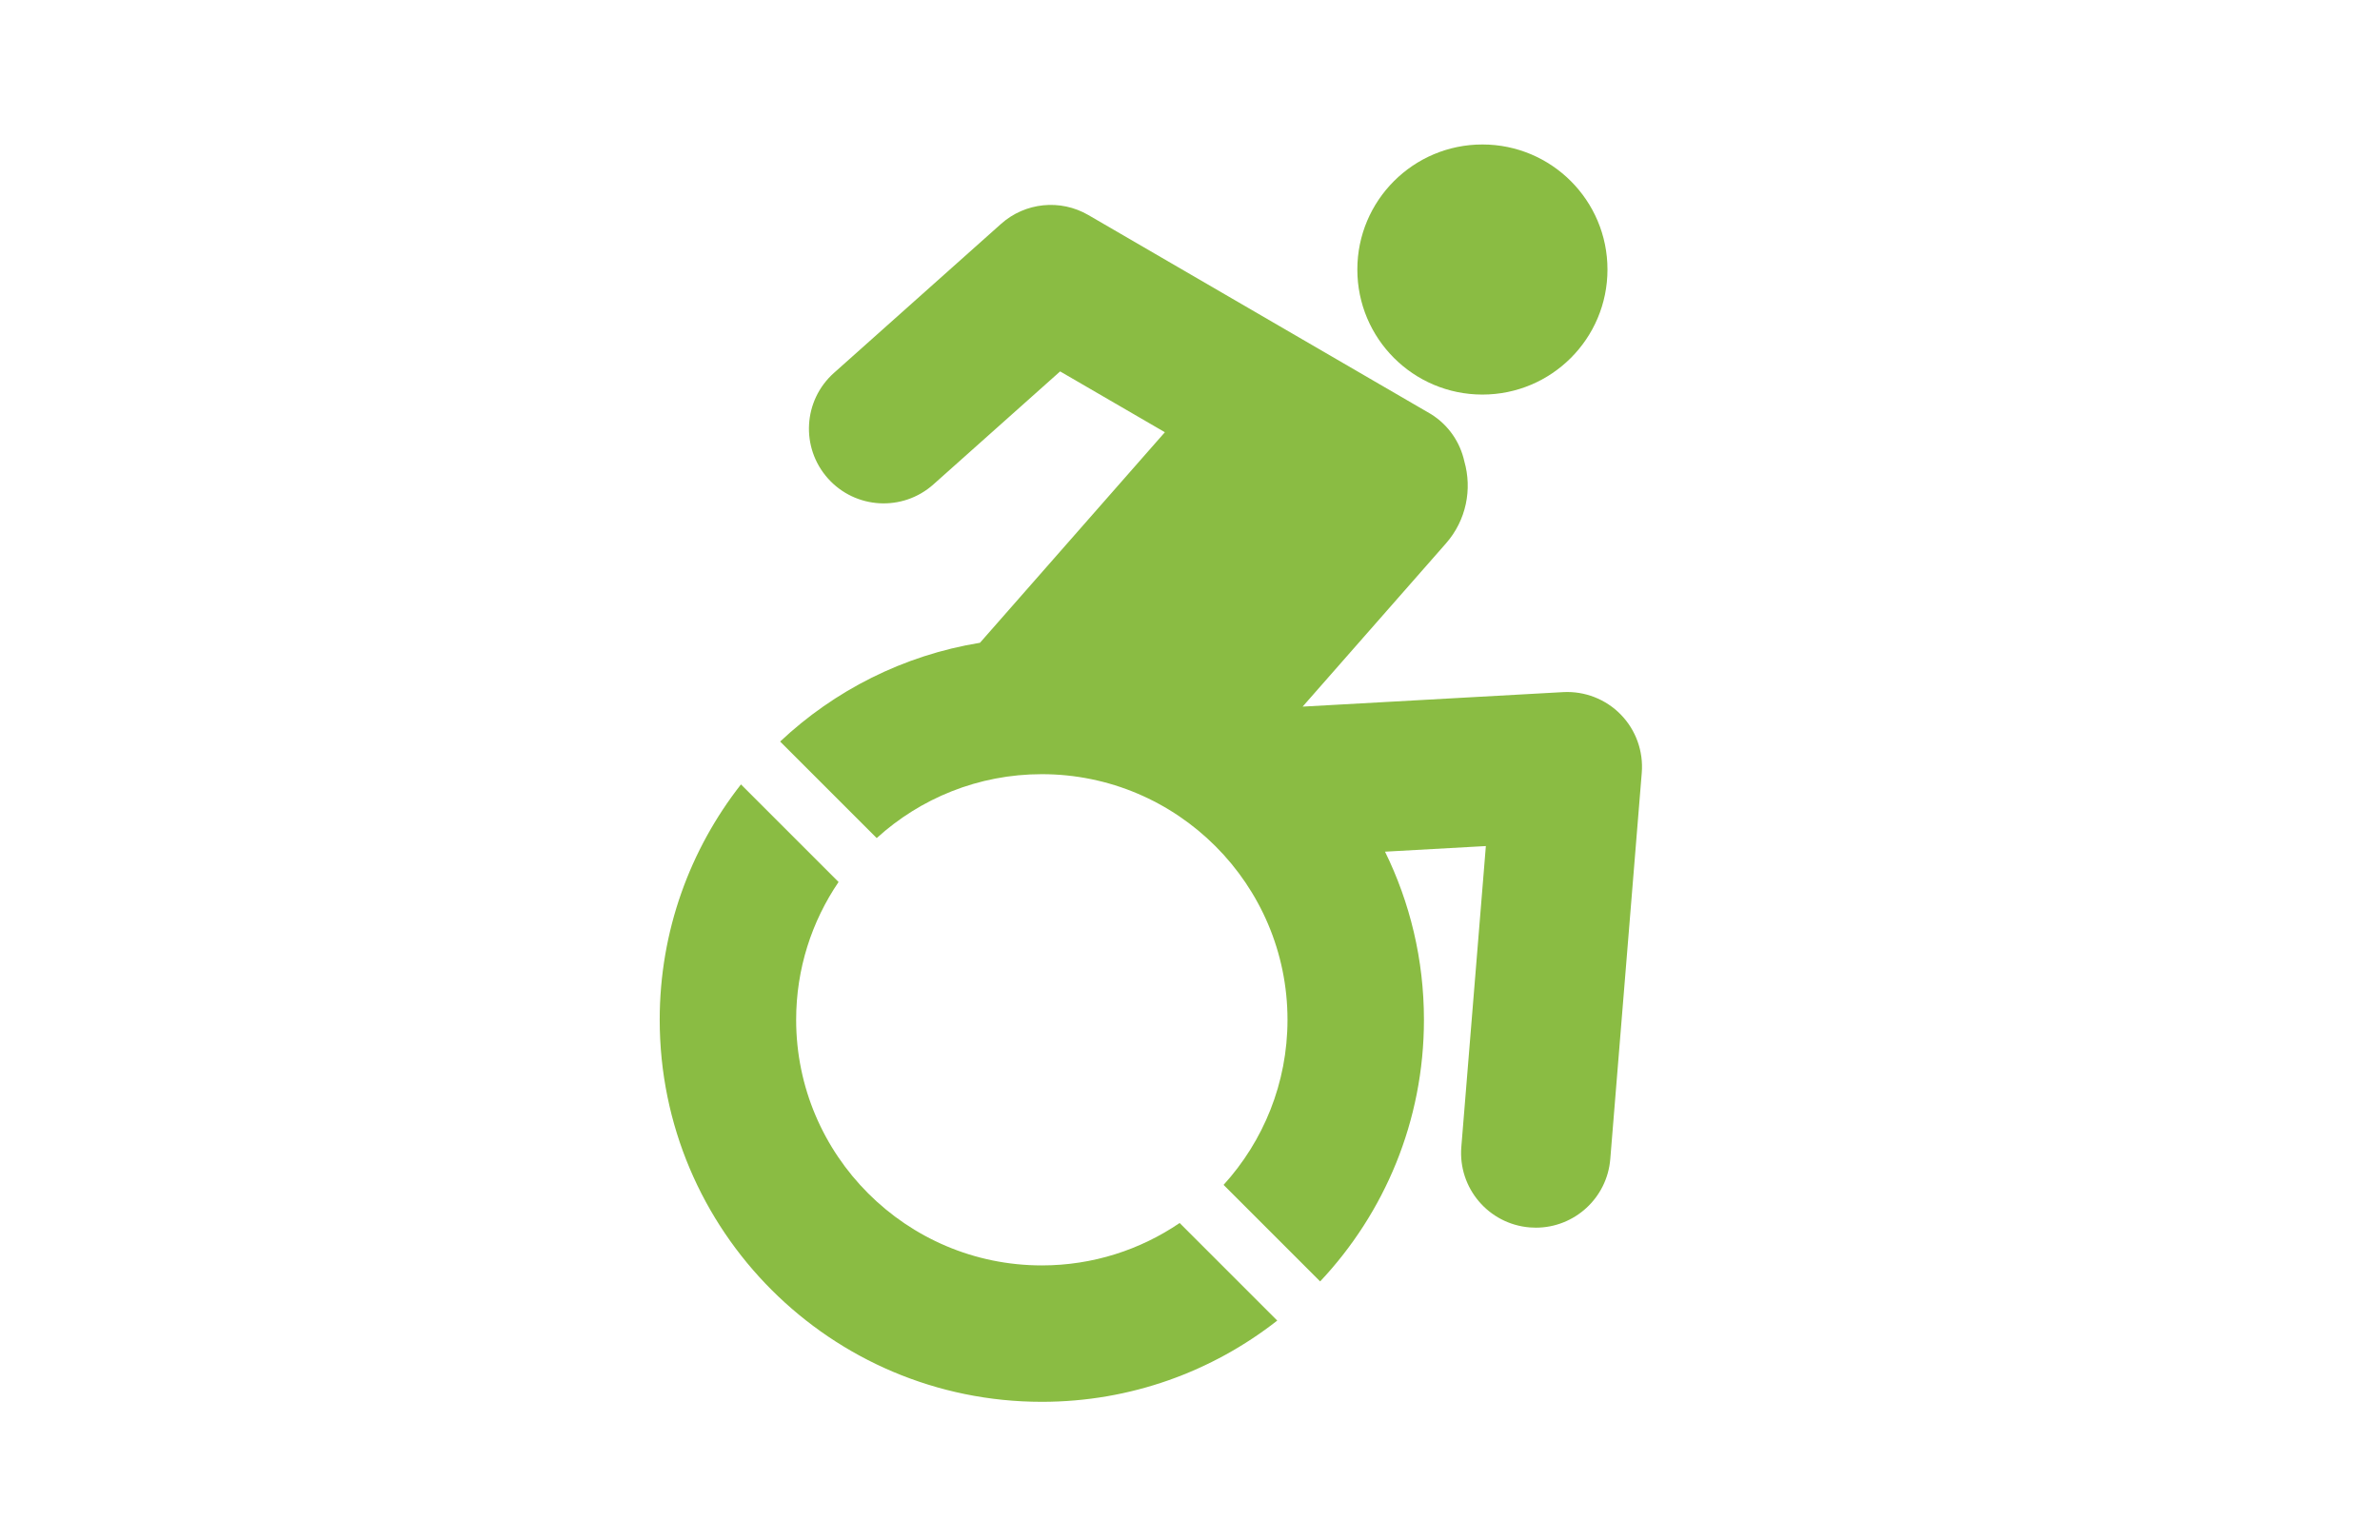 <?xml version="1.0" encoding="utf-8"?>
<!-- Generator: Adobe Illustrator 16.0.0, SVG Export Plug-In . SVG Version: 6.00 Build 0)  -->
<!DOCTYPE svg PUBLIC "-//W3C//DTD SVG 1.1//EN" "http://www.w3.org/Graphics/SVG/1.1/DTD/svg11.dtd">
<svg version="1.1" id="Layer_1" xmlns="http://www.w3.org/2000/svg" xmlns:xlink="http://www.w3.org/1999/xlink" x="0px" y="0px"
	 width="1224px" height="792px" viewBox="0 0 1224 792" enable-background="new 0 0 1224 792" xml:space="preserve">
<g>
	<path d="M833.556,367.574c-7.753-7.955-18.586-12.155-29.656-11.549l-133.981,7.458l73.733-83.975
		c10.504-11.962,13.505-27.908,9.444-42.157c-2.143-9.764-8.056-18.648-17.14-24.324c-0.279-0.199-176.247-102.423-176.247-102.423
		c-14.369-8.347-32.475-6.508-44.875,4.552l-85.958,76.676c-15.837,14.126-17.224,38.416-3.097,54.254
		c14.128,15.836,38.419,17.227,54.255,3.096l65.168-58.131l53.874,31.285l-95.096,108.305
		c-39.433,6.431-74.913,24.602-102.765,50.801l49.66,49.66c22.449-20.412,52.256-32.871,84.918-32.871
		c69.667,0,126.346,56.68,126.346,126.348c0,32.662-12.459,62.467-32.869,84.916l49.657,49.66
		c33.08-35.166,53.382-82.484,53.382-134.576c0-31.035-7.205-60.384-20.016-86.482l51.861-2.889l-12.616,154.75
		c-1.725,21.152,14.027,39.695,35.18,41.422c1.059,0.086,2.116,0.127,3.163,0.127c19.806,0,36.621-15.219,38.257-35.306
		l16.193-198.685C845.235,386.445,841.305,375.527,833.556,367.574z" fill="#8abc43"/>
	<path d="M762.384,202.965c35.523,0,64.317-28.797,64.317-64.322c0-35.523-28.794-64.323-64.317-64.323
		c-35.527,0-64.323,28.8-64.323,64.323C698.061,174.168,726.856,202.965,762.384,202.965z" fill="#8abc43"/>
	<path d="M535.794,650.926c-69.668,0-126.348-56.68-126.348-126.348c0-26.256,8.056-50.66,21.817-70.887l-50.196-50.195
		c-26.155,33.377-41.791,75.393-41.791,121.082c0,108.535,87.983,196.517,196.518,196.517c45.691,0,87.703-15.636,121.079-41.792
		l-50.195-50.193C586.452,642.867,562.048,650.926,535.794,650.926z" fill="#8abc43"/>
</g>
</svg>
